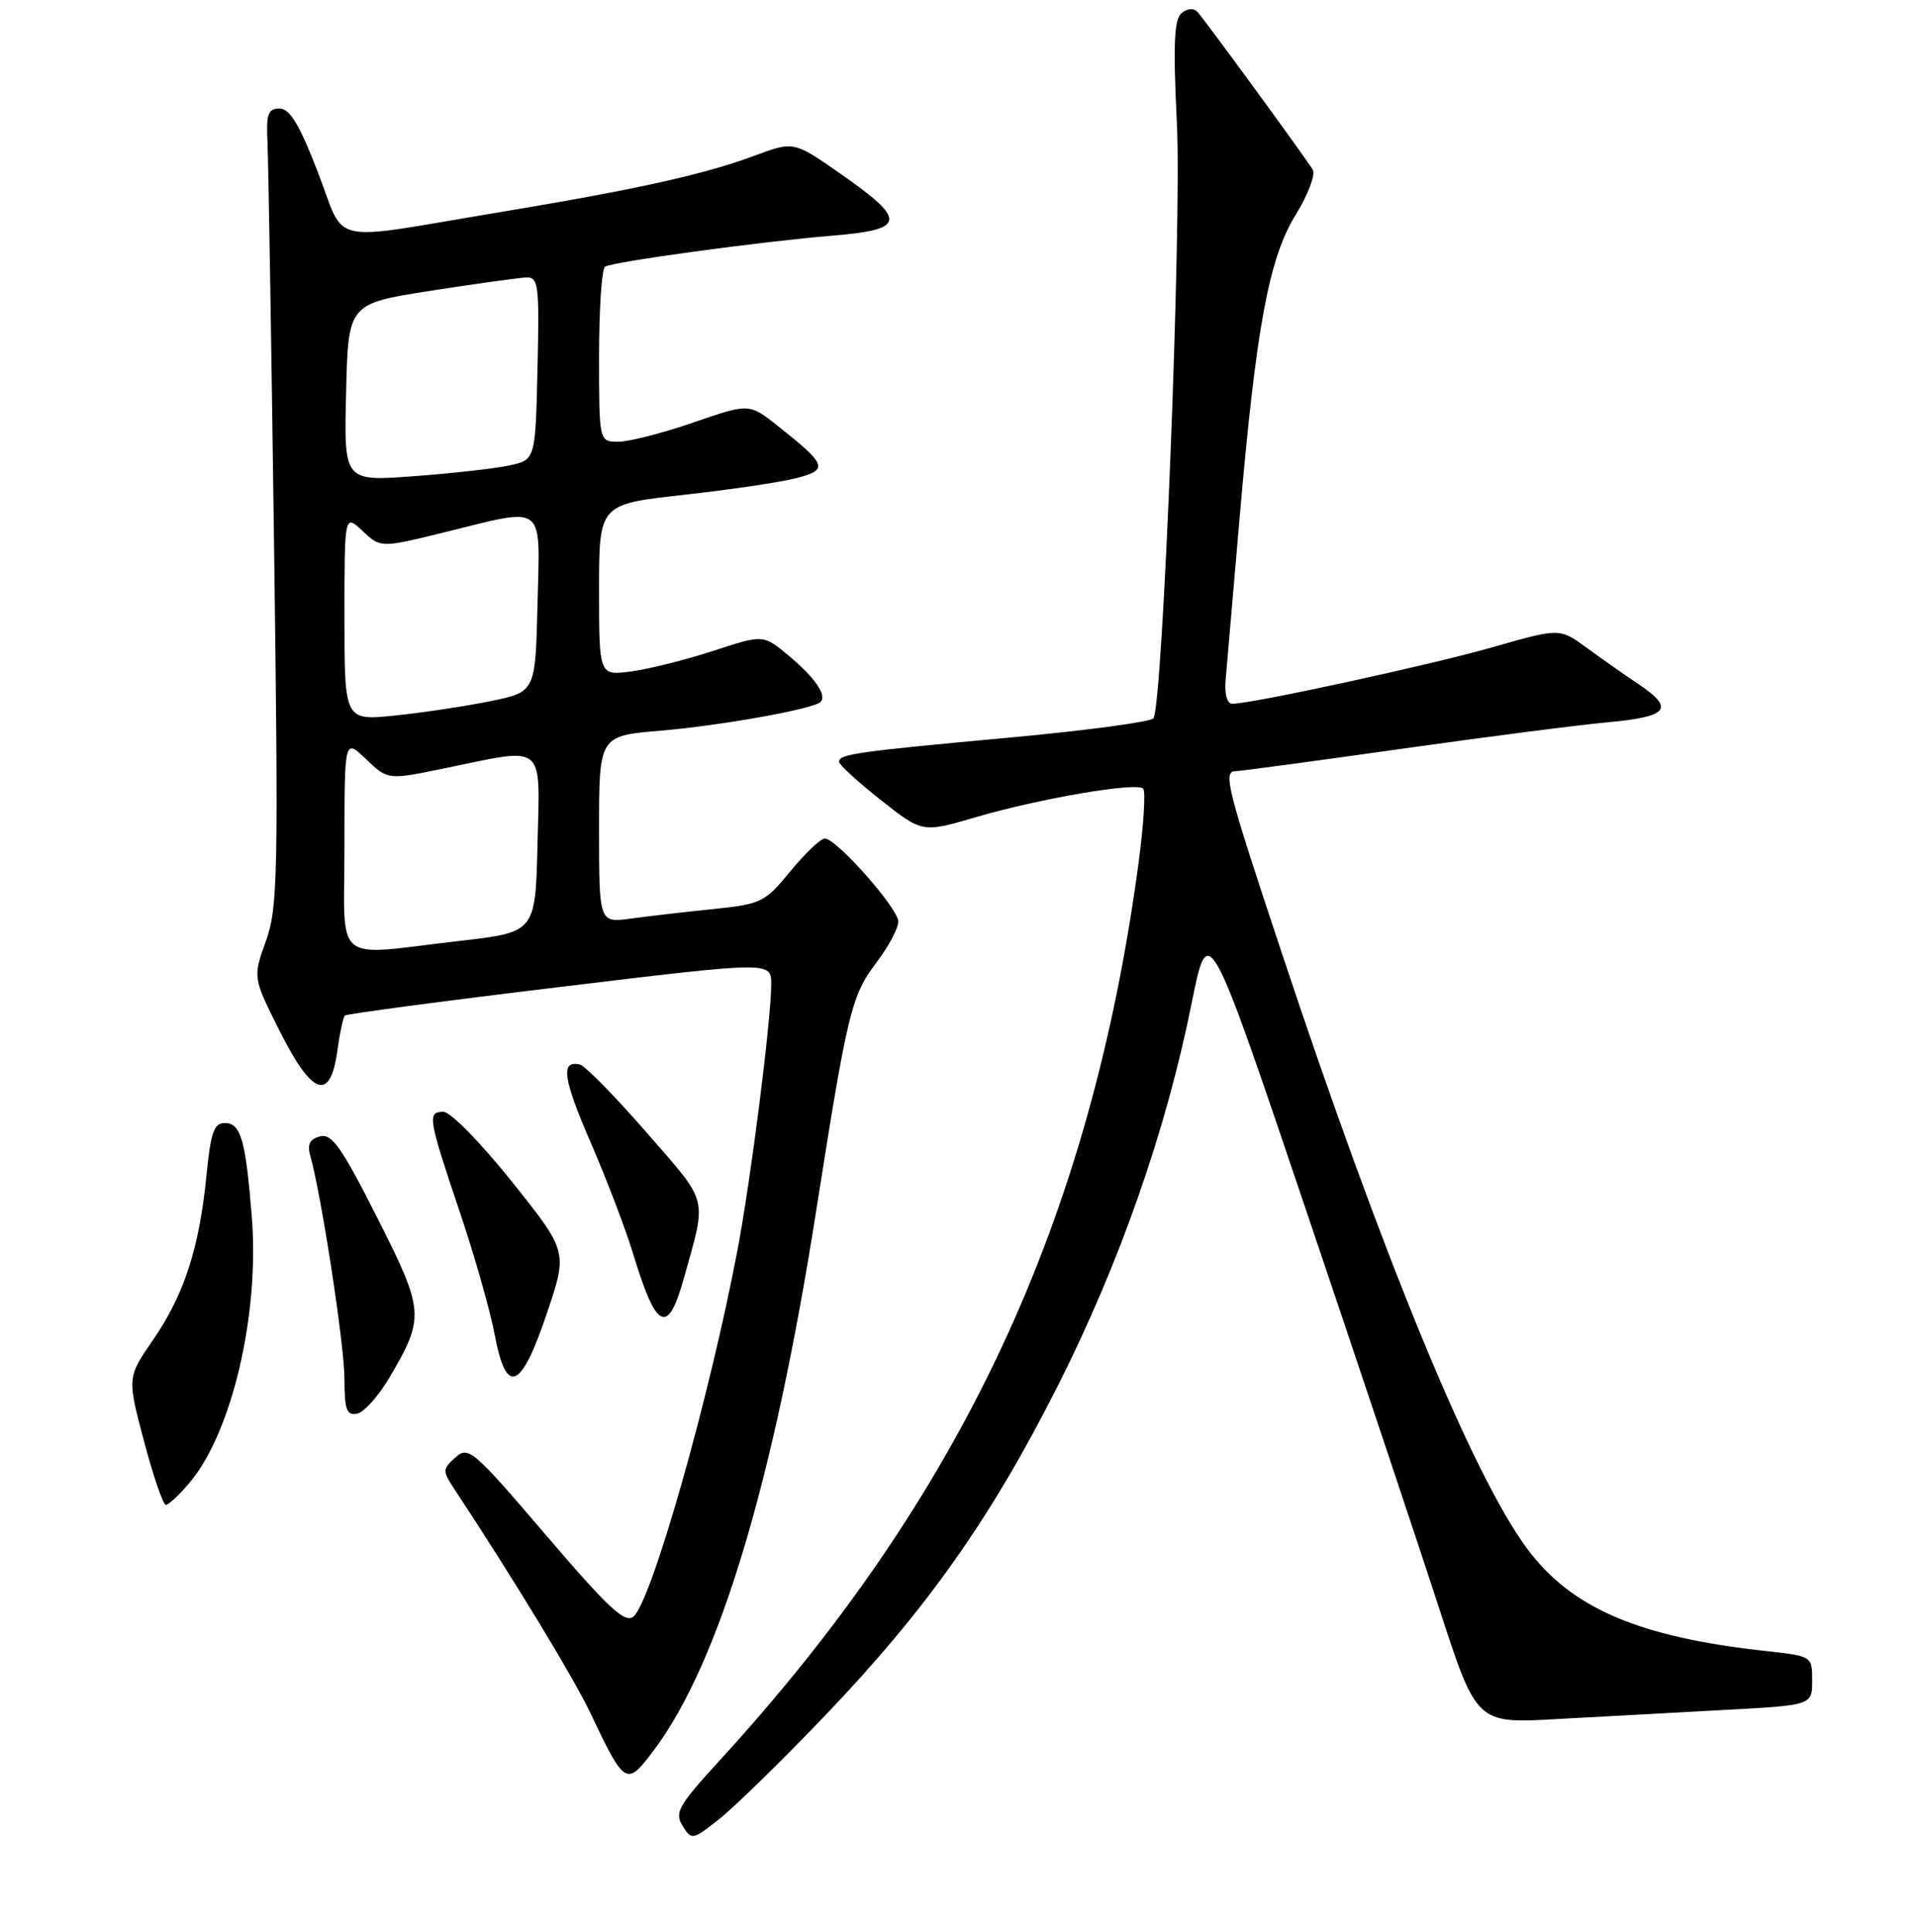 <?xml version="1.0" encoding="UTF-8" standalone="no"?>
<!DOCTYPE svg PUBLIC "-//W3C//DTD SVG 1.1//EN" "http://www.w3.org/Graphics/SVG/1.1/DTD/svg11.dtd" >
<svg xmlns="http://www.w3.org/2000/svg" xmlns:xlink="http://www.w3.org/1999/xlink" version="1.1" viewBox="0 0 256 258">
 <g >
 <path fill="currentColor"
d=" M 110.13 229.19 C 123.76 214.95 132.39 202.72 141.33 184.96 C 149.51 168.74 155.73 150.96 159.10 134.16 C 161.35 122.96 161.35 122.96 174.28 161.23 C 181.39 182.28 189.46 206.41 192.20 214.85 C 197.19 230.21 197.19 230.21 207.85 229.61 C 213.71 229.29 223.79 228.74 230.25 228.39 C 242.00 227.76 242.00 227.76 242.00 224.48 C 242.00 221.20 242.00 221.20 235.75 220.51 C 218.79 218.65 209.81 214.79 203.90 206.80 C 196.59 196.90 184.64 167.86 171.11 127.10 C 163.80 105.08 163.27 103.00 165.03 103.00 C 165.59 103.00 175.38 101.68 186.78 100.07 C 198.17 98.46 210.76 96.83 214.75 96.47 C 222.85 95.72 223.69 94.64 218.74 91.33 C 216.96 90.14 213.88 87.98 211.89 86.52 C 208.28 83.88 208.28 83.88 199.39 86.43 C 191.12 88.80 167.19 94.00 164.56 94.00 C 163.86 94.00 163.51 92.71 163.68 90.75 C 163.84 88.96 164.66 79.40 165.51 69.50 C 167.73 43.75 169.43 34.51 173.04 28.67 C 174.68 26.01 175.70 23.31 175.31 22.67 C 174.35 21.07 160.94 2.72 159.91 1.59 C 159.42 1.05 158.56 1.12 157.79 1.75 C 156.79 2.59 156.65 5.91 157.17 16.66 C 157.82 29.89 155.29 93.93 154.04 95.93 C 153.74 96.41 145.18 97.56 135.00 98.50 C 114.23 100.41 111.98 100.73 112.06 101.77 C 112.09 102.17 114.60 104.47 117.64 106.87 C 123.18 111.24 123.18 111.24 130.34 109.14 C 138.84 106.65 151.78 104.44 152.66 105.33 C 153.01 105.67 152.73 110.13 152.05 115.23 C 145.64 163.03 128.46 199.84 96.00 235.25 C 90.59 241.17 90.05 242.11 91.16 243.88 C 92.36 245.81 92.48 245.79 96.08 242.94 C 98.10 241.33 104.43 235.15 110.13 229.19 Z  M 87.33 233.75 C 96.00 222.19 103.27 198.08 108.95 162.00 C 113.20 135.00 113.68 133.02 117.04 128.57 C 118.67 126.41 119.98 123.94 119.96 123.07 C 119.91 121.28 111.70 112.00 110.15 112.00 C 109.59 112.00 107.53 113.96 105.56 116.36 C 102.15 120.52 101.67 120.76 95.24 121.42 C 91.53 121.80 86.59 122.37 84.25 122.69 C 80.00 123.27 80.00 123.27 80.00 110.77 C 80.00 98.28 80.00 98.28 88.25 97.59 C 96.29 96.91 108.64 94.70 109.58 93.76 C 110.46 92.88 108.83 90.51 105.38 87.62 C 101.93 84.74 101.93 84.74 95.33 86.91 C 91.70 88.10 86.76 89.34 84.36 89.67 C 80.00 90.27 80.00 90.27 80.00 78.81 C 80.00 67.35 80.00 67.35 91.25 66.10 C 97.44 65.42 104.22 64.41 106.32 63.87 C 110.68 62.74 110.46 62.12 103.87 56.89 C 100.04 53.86 100.04 53.86 92.60 56.43 C 88.51 57.84 84.00 59.00 82.58 59.00 C 80.00 59.00 80.00 59.00 80.00 47.56 C 80.00 41.27 80.36 35.90 80.80 35.62 C 81.89 34.95 101.68 32.25 111.31 31.46 C 121.00 30.66 121.14 29.41 112.24 23.21 C 106.00 18.85 106.00 18.85 100.75 20.80 C 93.94 23.33 84.99 25.31 66.50 28.38 C 43.34 32.23 46.26 32.88 42.45 23.00 C 39.98 16.62 38.71 14.50 37.33 14.50 C 35.79 14.50 35.54 15.22 35.72 19.00 C 35.84 21.48 36.23 45.41 36.59 72.19 C 37.19 116.97 37.11 121.27 35.50 125.72 C 33.76 130.57 33.76 130.57 37.42 137.85 C 41.73 146.41 44.14 147.16 45.06 140.26 C 45.38 137.94 45.83 135.86 46.06 135.64 C 46.30 135.42 59.21 133.70 74.75 131.83 C 103.00 128.41 103.00 128.41 102.99 131.46 C 102.98 136.26 100.26 157.65 98.48 167.00 C 94.72 186.78 87.01 213.92 84.59 215.92 C 83.46 216.86 81.24 214.79 72.92 205.05 C 63.16 193.63 62.55 193.10 60.81 194.67 C 59.08 196.24 59.07 196.46 60.69 198.91 C 68.51 210.76 76.59 224.06 78.84 228.80 C 83.46 238.54 83.66 238.65 87.33 233.75 Z  M 25.33 198.02 C 30.98 191.31 34.66 175.58 33.63 162.57 C 32.80 152.21 32.17 150.00 30.01 150.00 C 28.57 150.00 28.13 151.26 27.57 157.03 C 26.61 166.70 24.60 172.90 20.48 178.90 C 16.98 183.99 16.98 183.99 19.23 192.49 C 20.47 197.17 21.78 201.00 22.15 201.00 C 22.52 201.00 23.95 199.66 25.33 198.02 Z  M 52.01 183.99 C 56.75 175.92 56.69 175.13 50.35 162.59 C 45.62 153.22 44.31 151.37 42.74 151.78 C 41.36 152.14 41.00 152.85 41.44 154.39 C 42.93 159.69 46.00 179.69 46.00 184.17 C 46.00 188.29 46.29 189.09 47.68 188.82 C 48.60 188.65 50.55 186.47 52.01 183.99 Z  M 73.06 175.33 C 75.81 167.16 75.81 167.16 68.36 157.83 C 64.19 152.61 60.16 148.50 59.21 148.50 C 57.03 148.50 57.17 149.32 61.44 162.00 C 63.39 167.78 65.47 175.11 66.07 178.31 C 67.62 186.52 69.59 185.68 73.06 175.33 Z  M 91.32 170.75 C 94.41 159.64 94.74 160.92 86.37 151.29 C 82.16 146.46 78.15 142.36 77.45 142.19 C 74.82 141.56 75.16 144.02 78.89 152.62 C 81.01 157.51 83.56 164.20 84.56 167.50 C 87.65 177.68 89.18 178.42 91.32 170.75 Z  M 46.00 112.81 C 46.00 98.63 46.00 98.63 48.90 101.41 C 51.80 104.19 51.80 104.19 59.51 102.59 C 72.98 99.81 72.11 99.09 71.78 112.75 C 71.50 124.50 71.50 124.50 61.50 125.66 C 44.14 127.66 46.00 129.20 46.00 112.81 Z  M 46.00 82.45 C 46.00 68.65 46.00 68.65 48.42 70.92 C 50.83 73.19 50.83 73.19 59.34 71.10 C 73.03 67.73 72.11 67.01 71.78 80.71 C 71.50 92.42 71.50 92.42 65.50 93.65 C 62.20 94.32 56.46 95.19 52.75 95.57 C 46.00 96.26 46.00 96.26 46.00 82.45 Z  M 46.22 52.43 C 46.50 40.56 46.50 40.56 57.50 38.84 C 63.55 37.90 69.30 37.10 70.28 37.06 C 71.91 37.01 72.04 38.04 71.78 49.21 C 71.50 61.42 71.50 61.42 68.00 62.17 C 66.08 62.59 60.32 63.23 55.22 63.61 C 45.93 64.30 45.93 64.30 46.22 52.43 Z "/>
</g>
</svg>